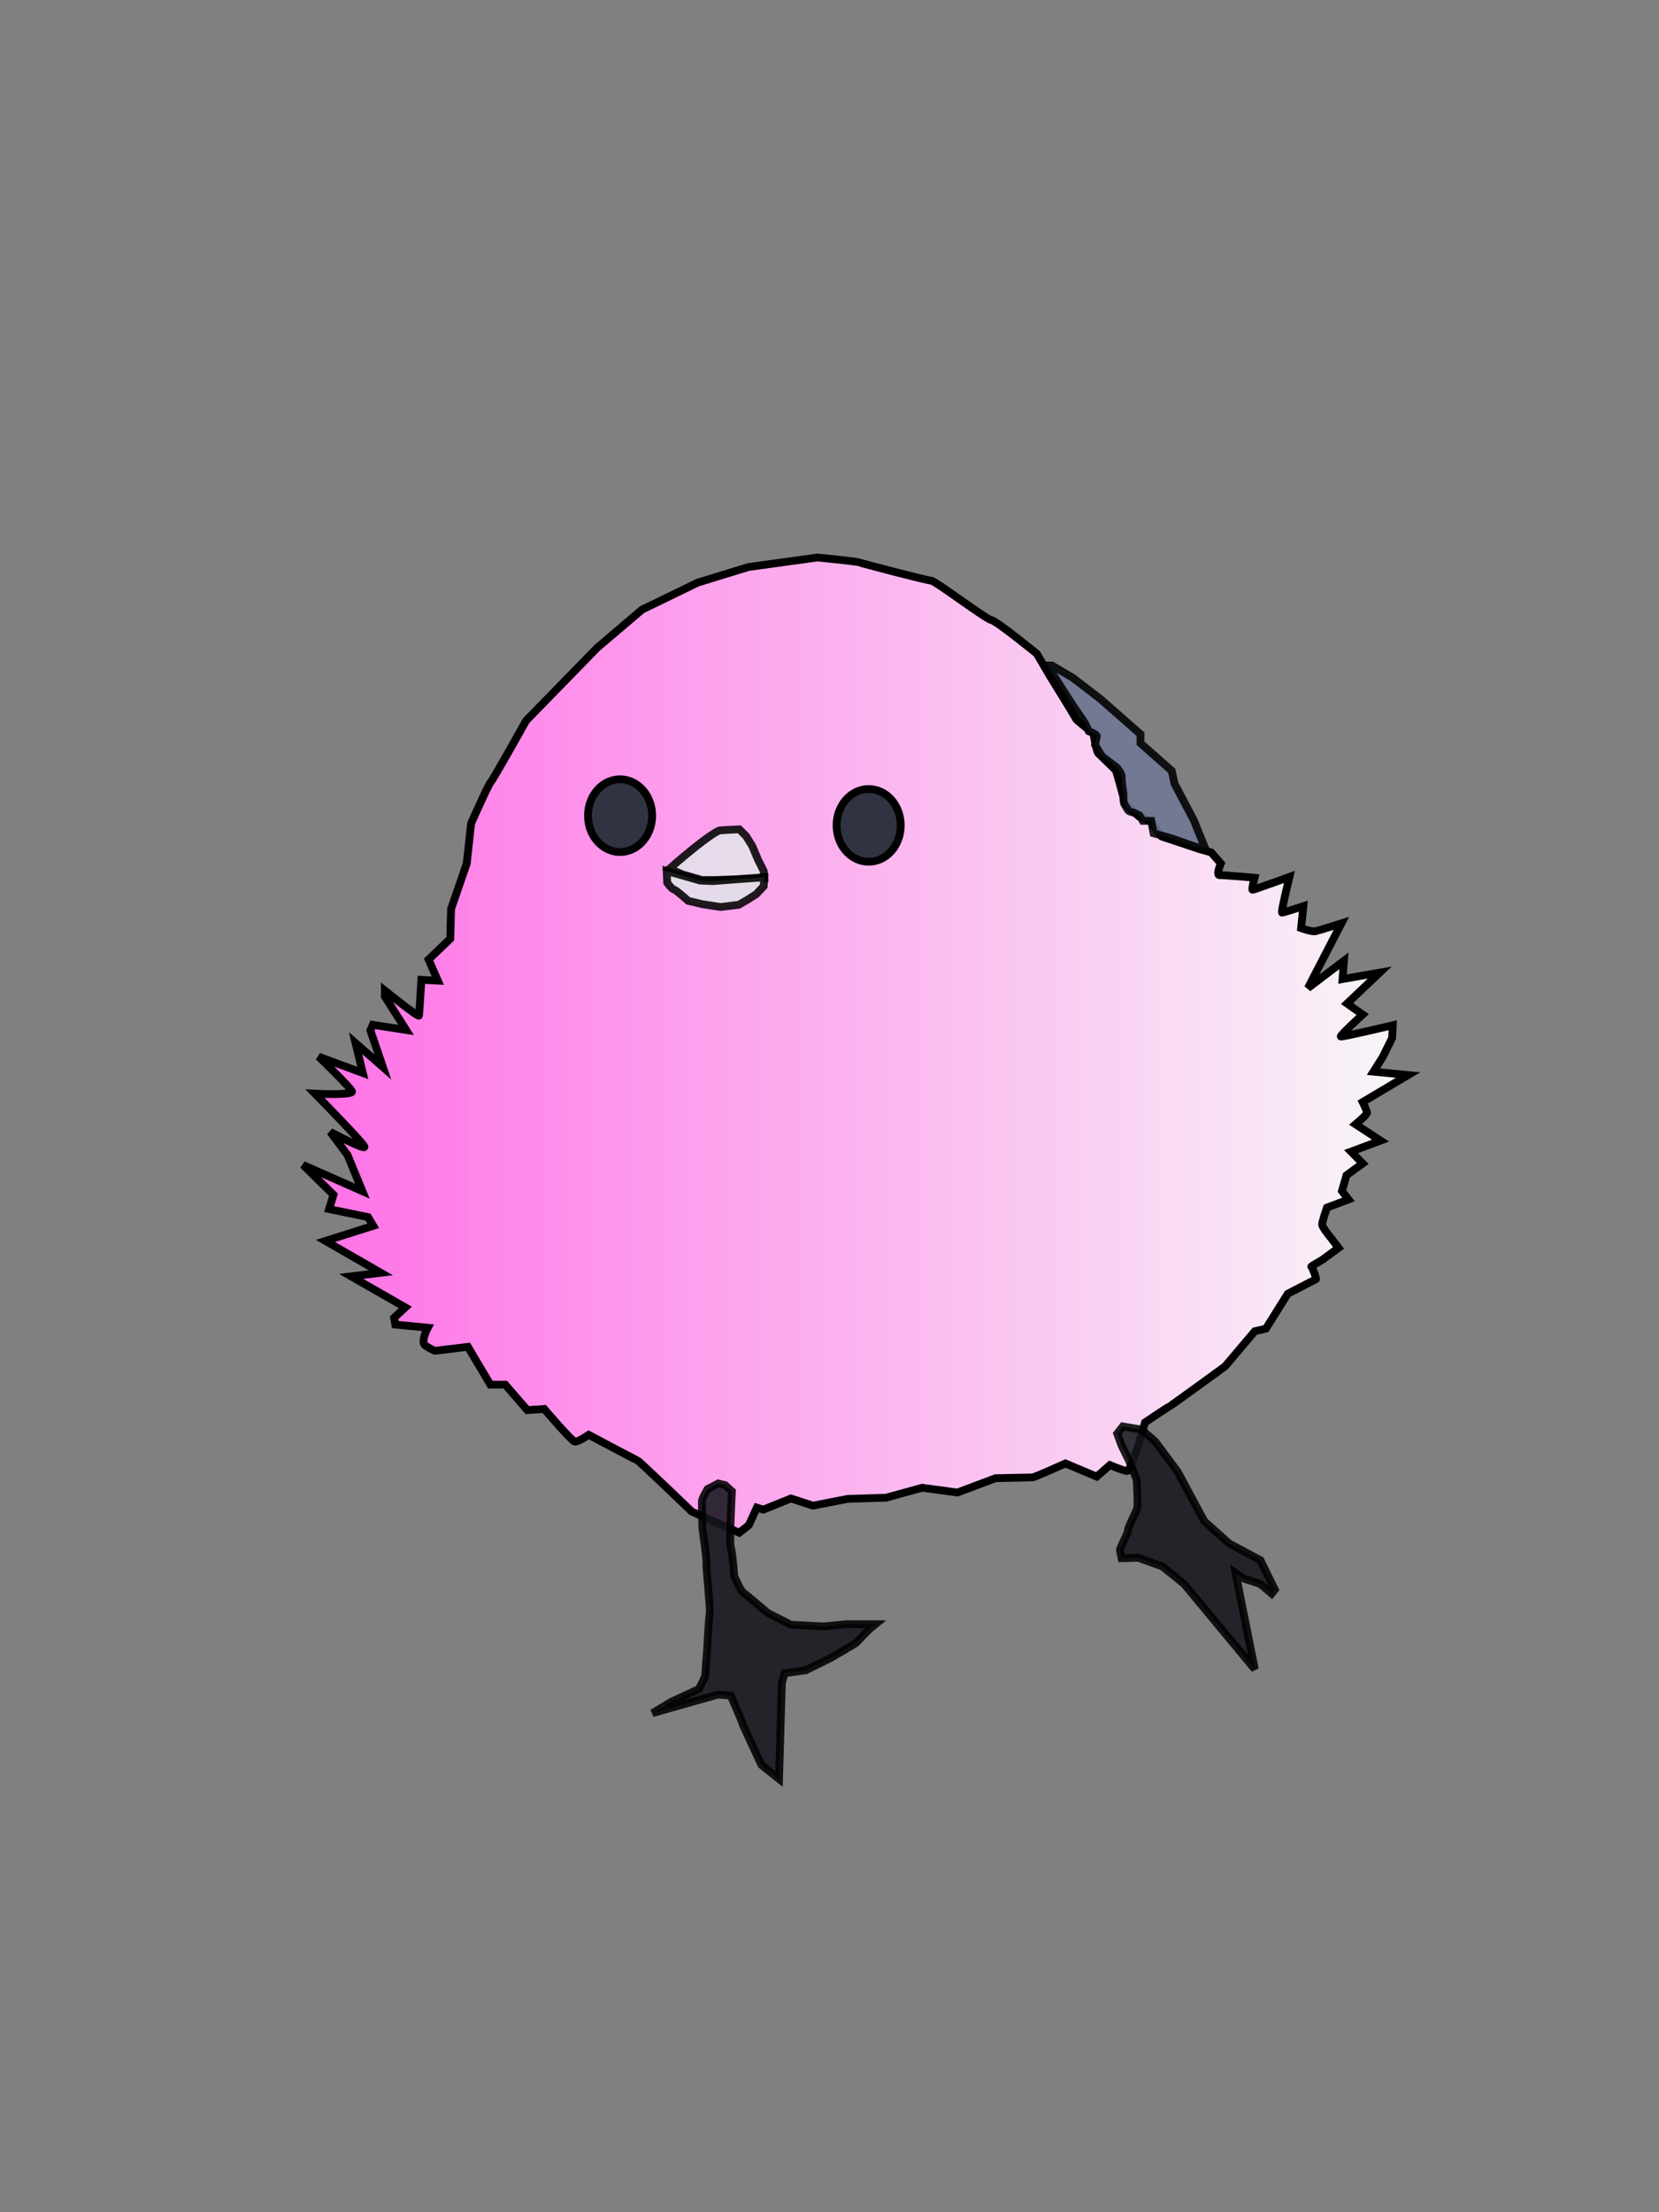 <?xml version="1.0" encoding="UTF-8" standalone="no"?>
<!-- Created with Inkscape (http://www.inkscape.org/) -->

<svg
   version="1.1"
   id="svg14773"
   width="750"
   height="1000"
   viewBox="0 0 750 1000"
   sodipodi:docname="japanese_bird_1.svg"
   inkscape:version="1.2.1 (9c6d41e410, 2022-07-14)"
   xmlns:inkscape="http://www.inkscape.org/namespaces/inkscape"
   xmlns:sodipodi="http://sodipodi.sourceforge.net/DTD/sodipodi-0.dtd"
   xmlns:xlink="http://www.w3.org/1999/xlink"
   xmlns="http://www.w3.org/2000/svg"
   xmlns:svg="http://www.w3.org/2000/svg">
  <rect x="0" y="0" width="750" height="1000" fill="#808080" stroke="none"/>
  <defs
     id="defs14777">
    <linearGradient
       inkscape:collect="always"
       id="linearGradient21469">
      <stop
         style="stop-color:#ff6fe6;stop-opacity:1;"
         offset="0"
         id="stop21465" />
      <stop
         style="stop-color:#f9f9f9;stop-opacity:0.987;"
         offset="1"
         id="stop21467" />
    </linearGradient>
    <linearGradient
       inkscape:collect="always"
       xlink:href="#linearGradient21469"
       id="linearGradient21471"
       x1="56.644"
       y1="346.977"
       x2="644.022"
       y2="346.977"
       gradientUnits="userSpaceOnUse" />
  </defs>
  <sodipodi:namedview
     id="namedview14775"
     pagecolor="#ffffff"
     bordercolor="#000000"
     borderopacity="0.25"
     inkscape:showpageshadow="2"
     inkscape:pageopacity="0.0"
     inkscape:pagecheckerboard="0"
     inkscape:deskcolor="#d1d1d1"
     showgrid="false"
     inkscape:zoom="0.84"
     inkscape:cx="259.52381"
     inkscape:cy="526.78571"
     inkscape:window-width="1920"
     inkscape:window-height="1001"
     inkscape:window-x="-9"
     inkscape:window-y="-9"
     inkscape:window-maximized="1"
     inkscape:current-layer="g16297" />
  <g
     inkscape:groupmode="layer"
     inkscape:label="Image"
     id="g14779">
    <g
       id="g16297"
       transform="matrix(0.862,0,0,0.855,86.907,175.897)">
      <path
         style="opacity:1;fill:url(#linearGradient21471);fill-opacity:1;stroke:#000000;stroke-width:4.1;stroke-dasharray:none;stroke-opacity:1"
         d="m 534.375,244.94 5.06,5.804 c 0,0 -2.679,6.399 -0.595,6.25 2.083,-0.149 18.304,1.339 18.304,1.339 0,0 -1.637,6.399 -1.042,6.399 0.595,0 19.345,-6.845 19.345,-6.845 0,0 -4.613,18.899 -3.869,18.899 0.744,0 11.161,-3.423 11.161,-3.423 l -1.19,11.607 c 0,0 5.655,2.083 7.589,1.637 1.935,-0.446 13.542,-4.167 13.542,-4.167 l -17.56,34.226 18.899,-14.435 -0.744,9.673 19.494,-3.423 -17.113,16.369 8.185,5.804 c 0,0 -12.054,11.161 -11.458,11.607 0.595,0.446 27.232,-5.952 27.232,-5.952 l -0.298,6.696 -5.06,10.268 -4.762,7.589 18.155,1.786 -23.81,14.286 c 0,0 2.381,4.762 2.232,5.804 -0.149,1.042 -5.952,5.952 -5.952,5.952 l 13.095,8.631 -15.476,5.804 6.101,6.25 -8.482,6.25 -2.381,8.333 3.423,4.464 -11.31,4.315 c 0,0 -2.53,7.44 -2.53,8.929 0,1.488 4.911,7.44 4.911,7.44 l 3.72,4.911 -8.631,6.399 c 0,0 -6.101,3.423 -5.655,3.571 0.446,0.149 2.976,6.548 2.381,6.696 -0.595,0.149 -14.732,7.589 -14.732,7.589 l -11.458,18.452 -5.804,1.339 -15.625,18.601 c 0,0 -28.72,21.131 -29.315,21.28 -0.595,0.149 -12.649,8.333 -12.649,8.333 0,0 -7.043,26.14 -9.568,25.719 -2.525,-0.421 -8.839,-3.157 -8.839,-3.157 l -6.945,6.103 -16.415,-6.945 c 0,0 -16.205,7.366 -17.257,7.366 -1.052,0 -19.361,0.421 -19.361,0.421 l -19.993,7.576 -18.519,-2.525 -18.94,5.261 -20.203,0.631 -18.099,3.578 -11.575,-3.788 -14.521,5.893 -3.367,-1.052 -4.209,9.26 -5.051,3.999 -24.833,-11.154 c 0,0 -27.779,-26.937 -28.621,-27.148 -0.842,-0.21 -25.464,-13.469 -25.464,-13.469 0,0 -5.682,3.999 -7.366,3.578 -1.684,-0.421 -15.994,-17.257 -15.994,-17.257 l -8.839,0.631 -11.575,-13.469 h -7.787 l -11.785,-19.993 -17.257,2.104 c 0,0 -2.315,-0.842 -5.051,-2.736 -2.736,-1.894 1.263,-9.47 1.263,-9.47 l -17.046,-1.684 -0.631,-3.578 5.893,-5.472 -28.411,-16.415 15.573,-1.894 -29.042,-16.836 25.043,-7.997 -2.736,-4.63 -20.413,-4.209 2.315,-7.576 -15.994,-15.784 31.146,13.89 -7.787,-19.151 -9.049,-12.206 c 0,0 18.73,10.102 17.888,7.787 -0.842,-2.315 -25.885,-27.99 -25.885,-27.99 0,0 20.413,1.052 19.361,-1.263 -1.052,-2.315 -17.467,-18.309 -17.467,-18.309 l 23.149,8.628 -3.788,-15.784 14.31,12.627 -6.524,-19.361 1.263,-2.946 17.467,2.736 -11.154,-17.678 v -3.157 c 0,0 17.678,14.31 17.888,13.258 0.21,-1.052 1.263,-18.94 1.263,-18.94 l 8.628,0.421 -4.84,-11.154 11.364,-10.943 0.421,-15.784 8.207,-23.991 2.315,-21.255 c 0,0 9.26,-21.045 10.312,-21.887 1.052,-0.842 18.519,-32.409 18.519,-32.409 l 37.249,-38.512 23.57,-20.203 29.252,-14.31 26.517,-8.207 36.197,-5.051 c 0,0 20.834,2.104 21.676,2.525 0.842,0.421 35.776,9.681 37.881,9.681 2.104,0 28.831,20.413 31.567,20.834 2.736,0.421 23.991,17.888 23.991,17.888 l 6.945,11.996 c 0,0 13.258,21.466 13.469,22.308 0.21,0.842 9.26,7.787 9.26,7.787 0,0 1.473,9.47 2.525,10.522 1.052,1.052 9.26,9.049 9.26,9.049 0,0 4.63,16.205 4.63,17.046 0,0.842 7.576,7.366 7.576,7.366 0,0 6.103,2.315 6.524,3.157 0.421,0.842 5.261,7.366 5.261,7.366 l 19.993,6.734 z"
         id="path16287" />
      <path
         style="fill:#303341;fill-opacity:1;fill-rule:evenodd;stroke:#000000;stroke-width:4.1;stroke-dasharray:none;stroke-opacity:1"
         id="path14952"
         sodipodi:type="arc"
         sodipodi:cx="224.37596"
         sodipodi:cy="225.50737"
         sodipodi:rx="16.810345"
         sodipodi:ry="19.216827"
         sodipodi:start="0"
         sodipodi:end="6.2824981"
         sodipodi:open="true"
         sodipodi:arc-type="arc"
         d="m 241.186,225.507 a 16.81,19.217 0 0 1 -16.807,19.217 16.81,19.217 0 0 1 -16.813,-19.21 16.81,19.217 0 0 1 16.802,-19.223 16.81,19.217 0 0 1 16.819,19.204" />
      <path
         style="fill:#303341;fill-opacity:1;fill-rule:evenodd;stroke:#000000;stroke-width:4.1;stroke-dasharray:none;stroke-opacity:1"
         id="path14952-8"
         sodipodi:type="arc"
         sodipodi:cx="354.7619"
         sodipodi:cy="230.65477"
         sodipodi:rx="16.810345"
         sodipodi:ry="19.216827"
         sodipodi:start="0"
         sodipodi:end="6.2824981"
         sodipodi:open="true"
         sodipodi:arc-type="arc"
         d="m 371.572,230.655 a 16.81,19.217 0 0 1 -16.807,19.217 16.81,19.217 0 0 1 -16.813,-19.21 16.81,19.217 0 0 1 16.802,-19.223 16.81,19.217 0 0 1 16.819,19.204" />
      <path
         style="opacity:0.872;fill:#e3e4ea;fill-opacity:1;stroke:#000000;stroke-width:4.1;stroke-dasharray:none;stroke-opacity:1"
         d="m 250.298,253.571 c 21.131,-18.75 26.19,-20.238 26.19,-20.238 l 4.167,-0.298 6.25,-0.298 3.571,3.571 3.274,5.357 2.976,7.143 2.976,5.952 0.298,3.869 -26.488,0.893 h -6.25 l -10.119,-2.976 z"
         id="path16221" />
      <path
         style="opacity:0.872;fill:#e1e3e9;fill-opacity:1;stroke:#000000;stroke-width:4.1;stroke-dasharray:none;stroke-opacity:1"
         d="m 248.81,254.762 0.298,6.25 c 0,0 2.381,3.274 3.571,3.571 1.19,0.298 7.44,5.952 7.44,5.952 l 7.44,1.786 9.524,1.488 9.524,-1.19 4.167,-2.381 5.06,-3.274 3.869,-4.167 0.298,-4.762 -27.083,2.083 -6.548,-0.298 -6.25,-1.786 z"
         id="path16223" />
      <path
         style="opacity:0.872;fill:#727896;fill-opacity:1;stroke:#000000;stroke-width:4.1;stroke-dasharray:none;stroke-opacity:1"
         d="m 448.512,146.131 12.798,20.238 6.845,10.119 2.083,4.464 c 0,0 4.464,1.488 4.167,2.679 -0.298,1.19 -0.893,4.464 -0.893,4.464 l 3.571,5.952 7.738,5.952 c 0,0 2.976,3.571 2.679,5.06 -0.298,1.488 0.893,8.929 0.893,8.929 0,0 -0.298,4.464 0.595,5.655 0.893,1.19 1.488,3.571 3.274,3.869 1.786,0.298 4.464,1.786 4.464,1.786 l 1.786,2.976 h 4.464 l 1.19,6.548 9.524,2.679 12.5,4.464 5.06,0.893 -5.952,-14.881 -10.119,-19.345 -1.488,-6.845 -16.369,-14.583 v -4.762 l -20.833,-18.452 -14.583,-11.31 -11.012,-6.548 z"
         id="path16225" />
      <path
         style="opacity:0.872;fill:#16171e;fill-opacity:1;stroke:#000000;stroke-width:4.1;stroke-dasharray:none;stroke-opacity:1"
         d="m 275.893,578.571 -5.655,2.976 c 0,0 -2.976,5.06 -2.976,6.548 0,1.488 0.298,13.988 0.298,13.988 0,0 2.381,16.964 2.083,18.155 -0.298,1.19 2.083,24.405 1.786,26.19 -0.298,1.786 -1.19,15.476 -1.19,16.667 0,1.19 -1.19,15.476 -1.19,16.667 0,1.19 -3.274,7.44 -3.274,7.44 l -14.583,6.845 -9.821,5.952 22.917,-6.548 11.607,-3.274 6.548,0.595 c 0,0 5.655,13.095 5.952,14.286 0.298,1.19 10.119,22.321 10.119,22.321 l 9.226,7.44 1.488,-50.893 1.488,-5.06 11.012,-1.488 13.69,-6.845 12.5,-7.44 6.845,-7.143 3.571,-2.976 h -15.774 l -11.31,1.19 -17.262,-0.893 -12.202,-6.25 c 0,0 -11.31,-9.821 -12.798,-10.714 -1.488,-0.893 -4.762,-8.929 -4.762,-8.929 0,0 -0.893,-12.5 -1.786,-14.881 -0.893,-2.381 0.595,-29.762 0.595,-29.762 l -3.571,-3.274 z"
         id="path16227" />
      <path
         style="opacity:0.872;fill:#16171e;fill-opacity:1;stroke:#000000;stroke-width:4.1;stroke-dasharray:none;stroke-opacity:1"
         d="m 488.03,548.429 -2.946,3.788 2.315,6.313 3.788,7.787 c 0,0 4.209,9.891 4.209,10.943 0,1.052 0.631,12.627 0.21,14.31 -0.421,1.684 -5.261,10.943 -4.84,11.785 0.421,0.842 -4.419,9.26 -4.209,10.522 0.21,1.263 0.842,4.209 0.842,4.209 l 8.839,-0.21 12.627,4.63 11.364,9.26 37.039,45.036 -10.102,-50.929 4.209,2.946 8.839,2.946 5.893,5.051 1.684,-2.104 -7.576,-15.573 -16.415,-8.839 -13.048,-11.785 -13.89,-26.096 -11.785,-15.994 -7.155,-6.313 z"
         id="path16229" />
    </g>
  </g>
</svg>
